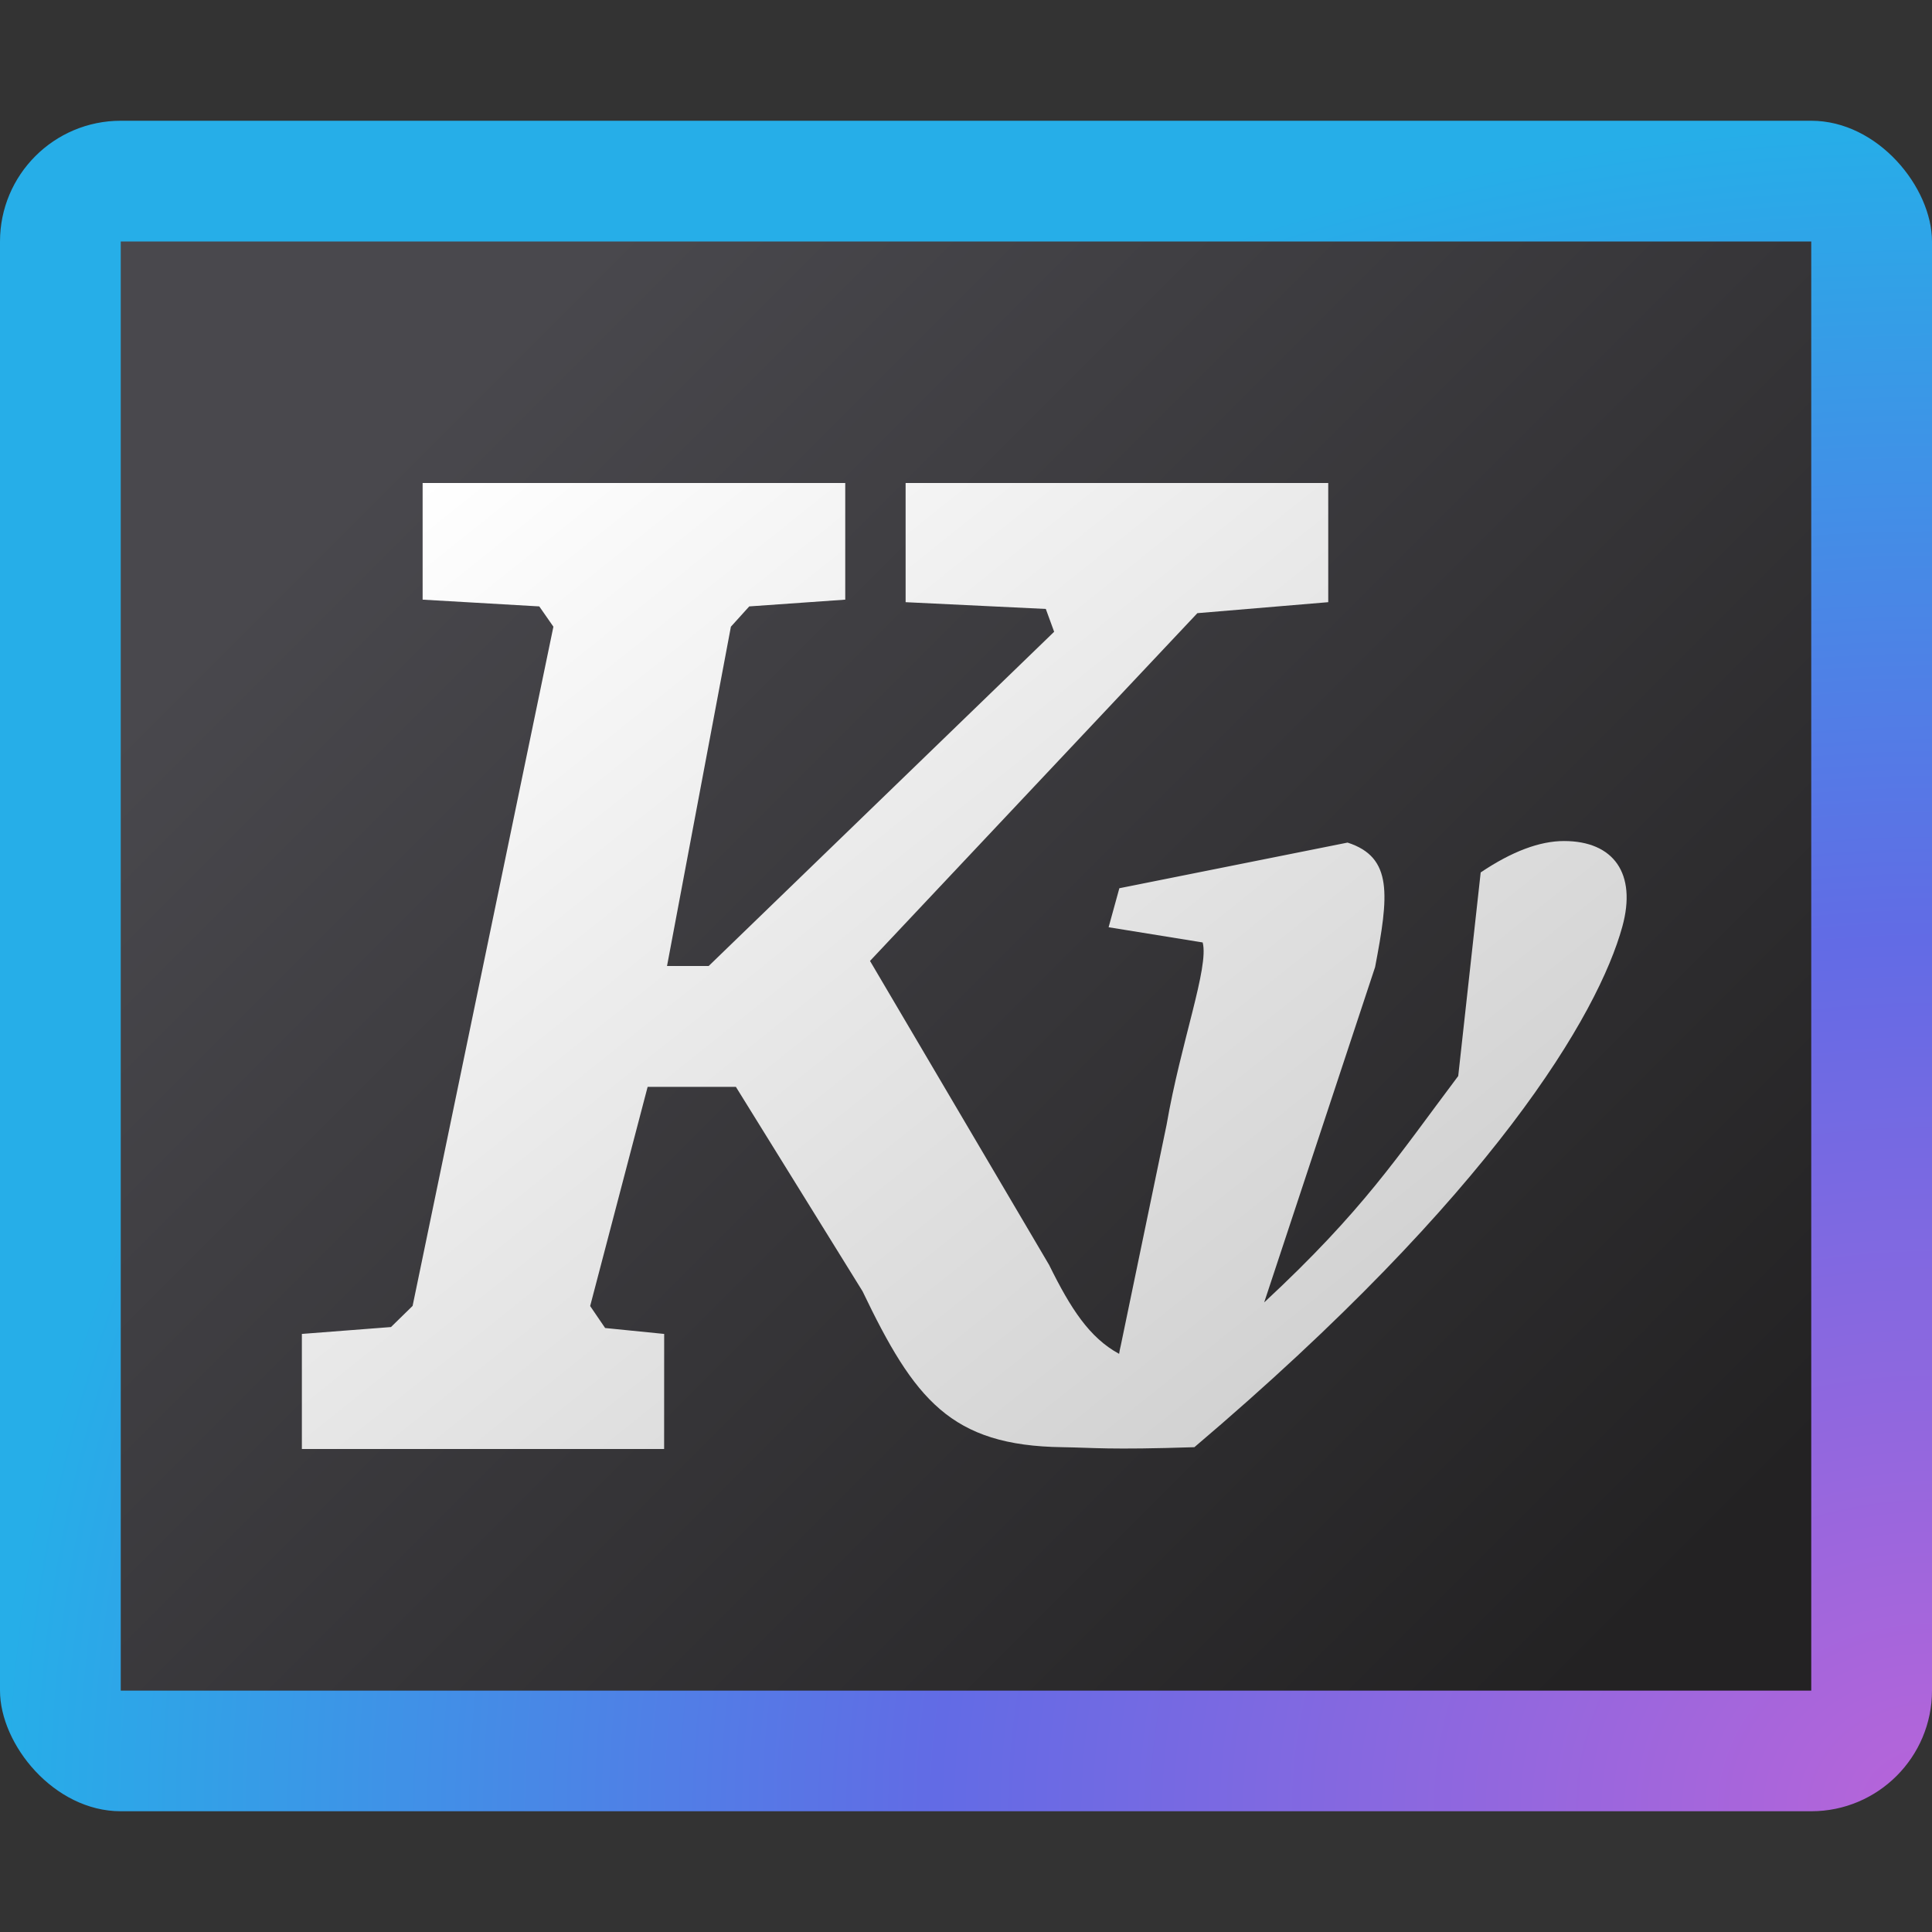 <?xml version="1.0" encoding="UTF-8" standalone="no"?>
<svg
   width="16"
   height="16"
   viewBox="0 0 16 16"
   version="1.1"
   id="svg1886"
   inkscape:version="1.2.1 (9c6d41e410, 2022-07-14, custom)"
   sodipodi:docname="kvantum.svg"
   xmlns:inkscape="http://www.inkscape.org/namespaces/inkscape"
   xmlns:sodipodi="http://sodipodi.sourceforge.net/DTD/sodipodi-0.dtd"
   xmlns:xlink="http://www.w3.org/1999/xlink"
   xmlns="http://www.w3.org/2000/svg"
   xmlns:svg="http://www.w3.org/2000/svg"
   xmlns:rdf="http://www.w3.org/1999/02/22-rdf-syntax-ns#"
   xmlns:cc="http://creativecommons.org/ns#"
   xmlns:dc="http://purl.org/dc/elements/1.1/">
  <rect x="0" y="0" width="16" height="16" fill="#333333" stroke="none"/>
  <defs
     id="defs1880">
    <linearGradient
       inkscape:collect="always"
       id="linearGradient3330">
      <stop
         style="stop-color:#b864d9;stop-opacity:1;"
         offset="0"
         id="stop3324" />
      <stop
         style="stop-color:#626be5;stop-opacity:1;"
         offset="0.515"
         id="stop3326" />
      <stop
         style="stop-color:#26aee8;stop-opacity:1;"
         offset="1"
         id="stop3328" />
    </linearGradient>
    <radialGradient
       inkscape:collect="always"
       xlink:href="#linearGradient3330"
       id="radialGradient2438"
       cx="-9.076"
       cy="10.69"
       fx="-9.076"
       fy="10.69"
       r="8"
       gradientTransform="matrix(0,-1.75,2,0,-5.38,-0.883)"
       gradientUnits="userSpaceOnUse" />
    <linearGradient
       inkscape:collect="always"
       xlink:href="#linearGradient1788"
       id="linearGradient1071"
       x1="3.44"
       y1="3.44"
       x2="0.794"
       y2="0.794"
       gradientUnits="userSpaceOnUse"
       gradientTransform="matrix(3.78,0,0,3.78,0,0.999)" />
    <linearGradient
       inkscape:collect="always"
       id="linearGradient1788">
      <stop
         style="stop-color:#232223;stop-opacity:1;"
         offset="0"
         id="stop1784" />
      <stop
         style="stop-color:#49484d;stop-opacity:1"
         offset="1"
         id="stop1786" />
    </linearGradient>
    <linearGradient
       inkscape:collect="always"
       id="linearGradient3143">
      <stop
         style="stop-color:#d2d2d2;stop-opacity:1;"
         offset="0"
         id="stop3139" />
      <stop
         style="stop-color:#ffffff;stop-opacity:1"
         offset="1"
         id="stop3141" />
    </linearGradient>
    <linearGradient
       inkscape:collect="always"
       xlink:href="#linearGradient3143"
       id="linearGradient6730"
       x1="9.891"
       y1="11.984"
       x2="3.5"
       y2="4"
       gradientUnits="userSpaceOnUse" />
  </defs>
  <sodipodi:namedview
     id="base"
     pagecolor="#ffffff"
     bordercolor="#666666"
     borderopacity="1.0"
     inkscape:pageopacity="0.0"
     inkscape:pageshadow="2"
     inkscape:zoom="50.625"
     inkscape:cx="7.9901235"
     inkscape:cy="8"
     inkscape:document-units="px"
     inkscape:current-layer="svg1886"
     inkscape:document-rotation="0"
     showgrid="false"
     units="px"
     inkscape:window-width="1920"
     inkscape:window-height="1012"
     inkscape:window-x="0"
     inkscape:window-y="0"
     inkscape:window-maximized="1"
     inkscape:pagecheckerboard="0"
     inkscape:showpageshadow="2"
     inkscape:deskcolor="#d1d1d1" />
  <rect
     style="fill:url(#radialGradient2438);fill-opacity:1;stroke-width:1;stroke-linecap:round;stroke-linejoin:round"
     id="rect950"
     width="16"
     height="14"
     x="0"
     y="1"
     ry="1" />
  <rect
     style="fill:url(#linearGradient1071);fill-opacity:1;stroke-width:1;stroke-linejoin:round"
     id="rect983"
     width="14"
     height="12.001"
     x="1"
     y="2" />
  <path
     d="m 3.5,4 7.6e-5,0.966 0.966,0.056 0.117,0.168 L 3.417,10.815 3.238,10.99 2.5,11.047 2.5,12 l 3,4.9e-5 4.14e-4,-0.953 -0.489,-0.049 -0.124,-0.182 0.476,-1.815 h 0.731 l 1.049,1.693 c 0.429,0.895 0.729,1.279 1.656,1.291 0.266,0.004 0.374,0.023 1.092,0 2.479,-2.104 3.344,-3.586 3.544,-4.311 0.121,-0.439 -0.071,-0.709 -0.483,-0.709 -0.201,0 -0.431,0.086 -0.69,0.26 l -0.186,1.686 c -0.507,0.674 -0.783,1.109 -1.607,1.875 L 11.388,8.009 C 11.501,7.416 11.538,7.1 11.16,6.978 L 9.27,7.356 9.181,7.679 9.96,7.805 c 0.054,0.204 -0.181,0.826 -0.299,1.511 l -0.379,1.826 c -0.006,0.022 -0.01,0.046 -0.014,0.07 C 9.022,11.078 8.867,10.838 8.688,10.475 l -1.483,-2.517 2.711,-2.88 1.084,-0.091 -1.13e-4,-0.987 -3.5,2.44e-5 1.2e-4,0.987 1.161,0.056 0.069,0.189 L 5.869,8 H 5.524 L 6.053,5.19 6.205,5.022 7,4.966 l -7e-5,-0.966 z"
     style="fill:url(#linearGradient6730);fill-opacity:1"
     id="path723" />
</svg>
